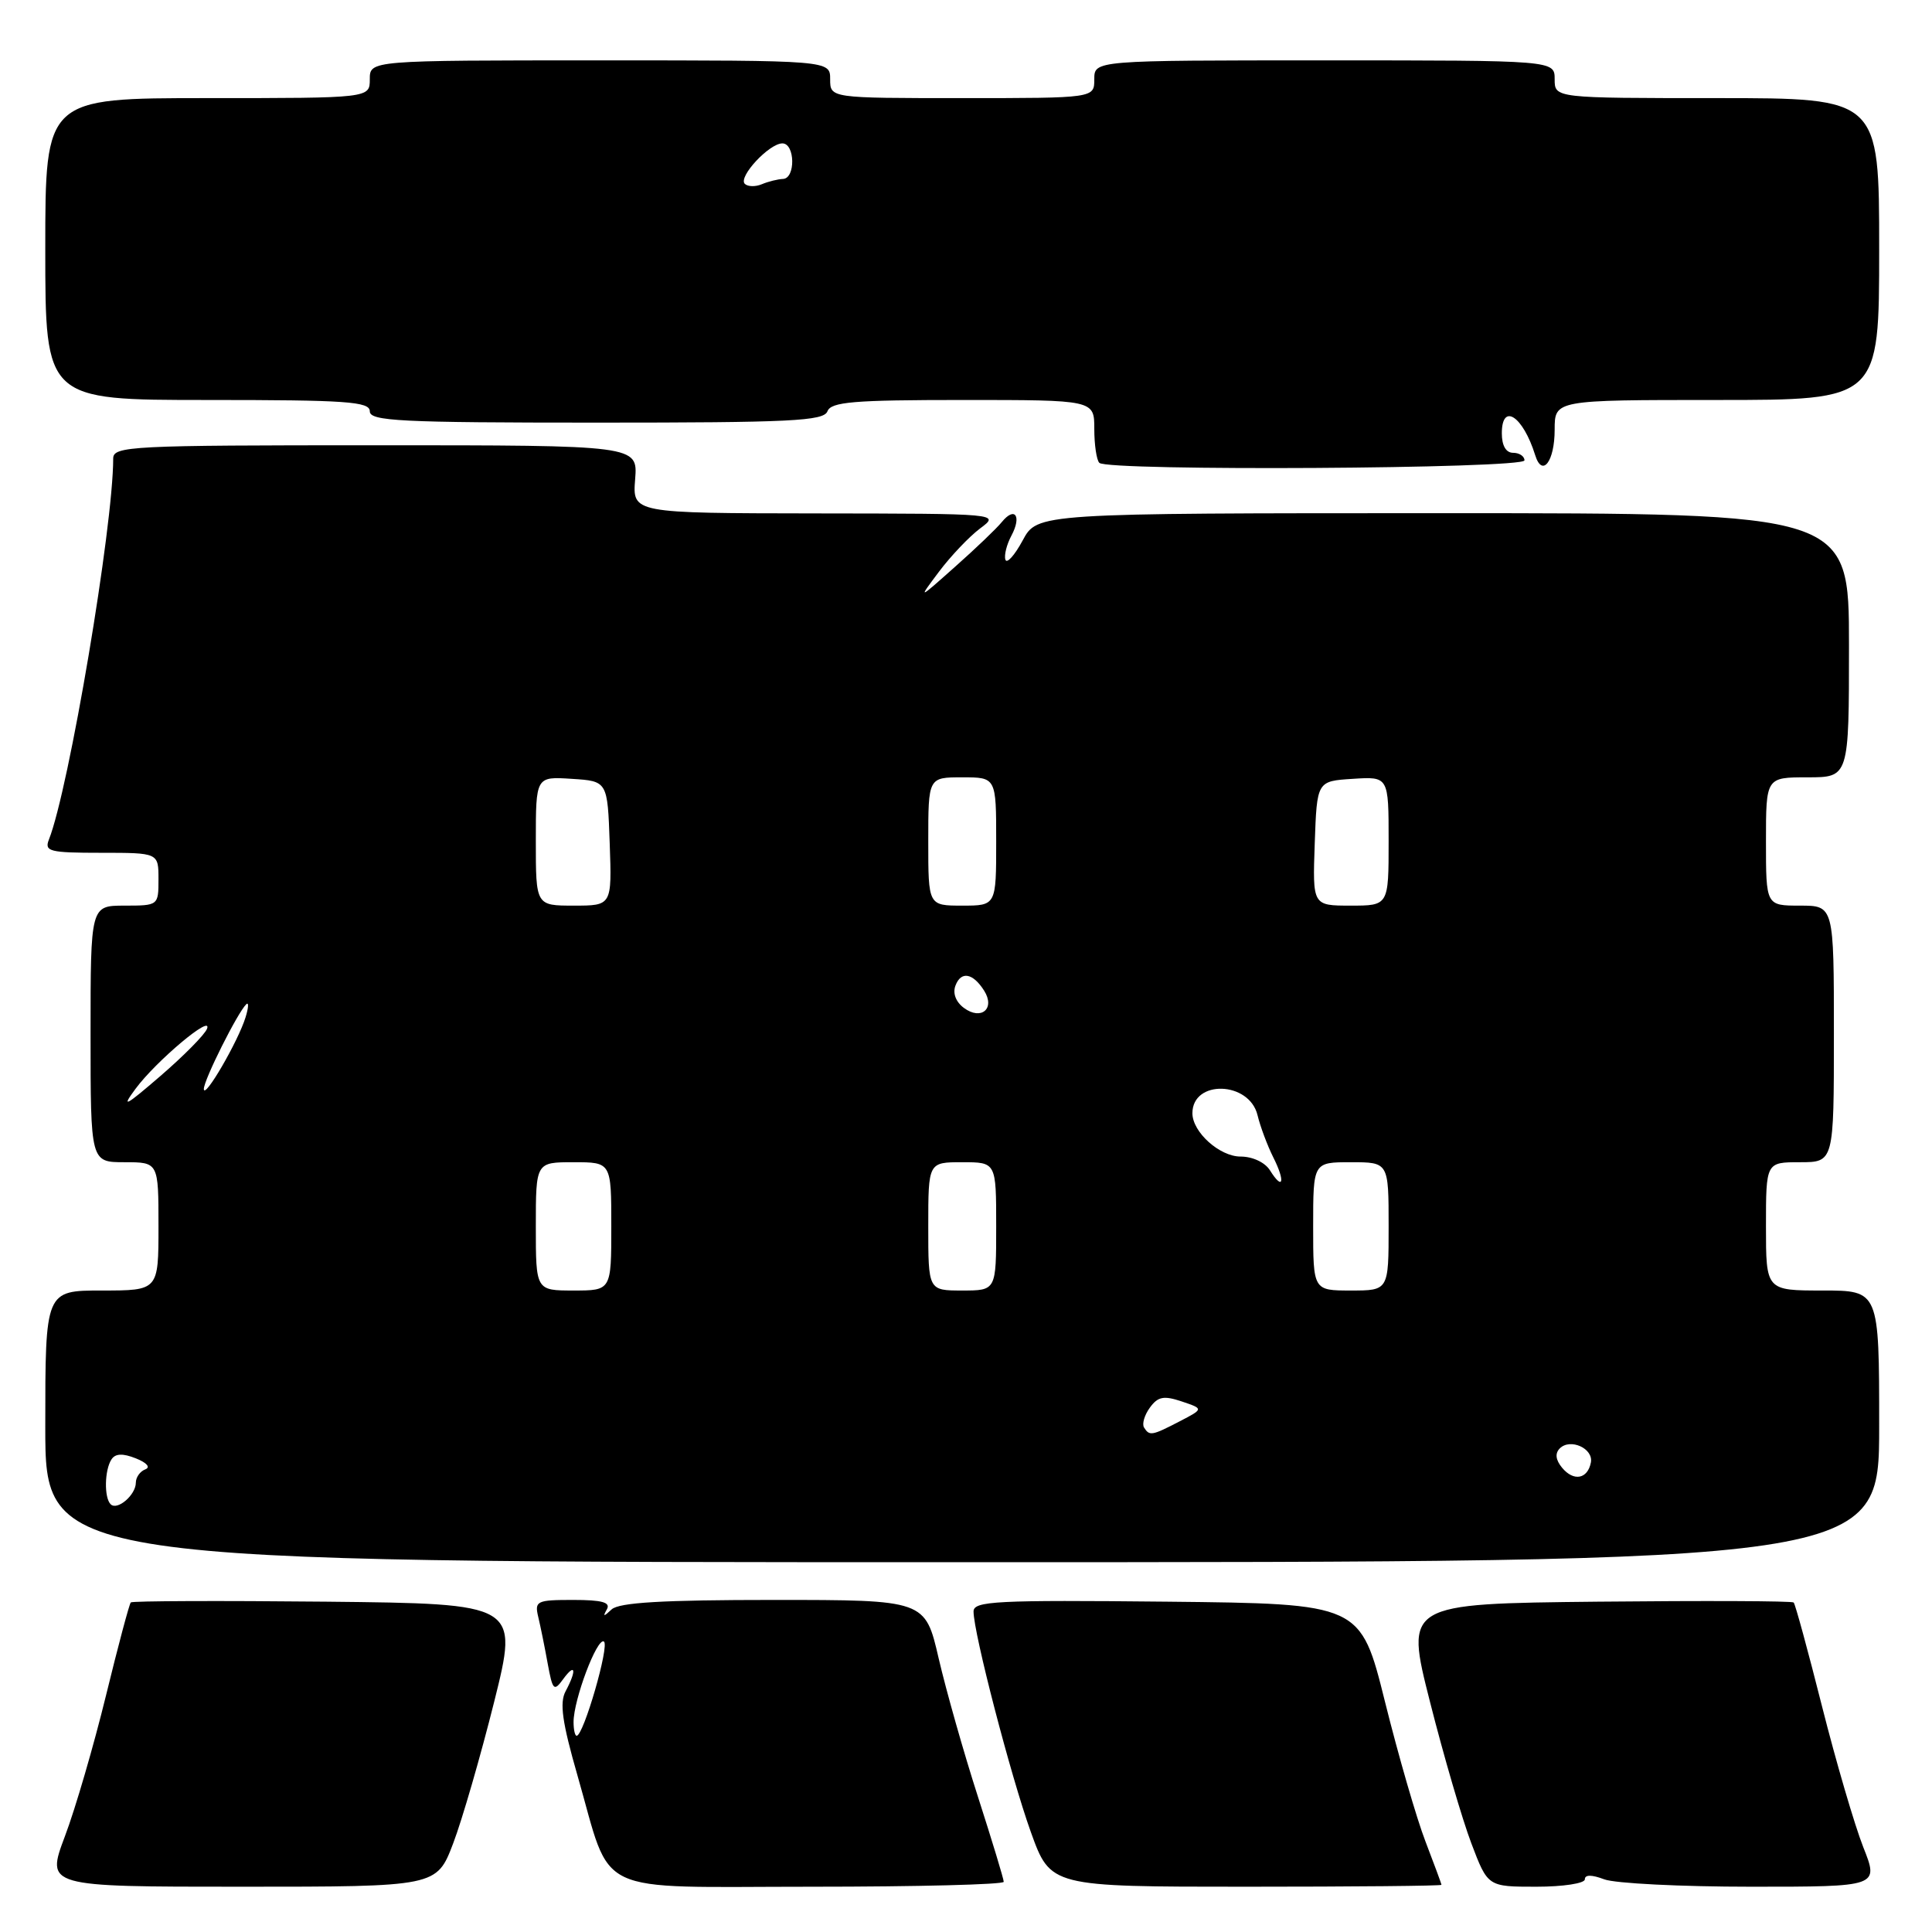 <?xml version="1.0" encoding="UTF-8" standalone="no"?>
<!DOCTYPE svg PUBLIC "-//W3C//DTD SVG 1.1//EN" "http://www.w3.org/Graphics/SVG/1.1/DTD/svg11.dtd" >
<svg xmlns="http://www.w3.org/2000/svg" xmlns:xlink="http://www.w3.org/1999/xlink" version="1.1" viewBox="0 0 256 256">
 <g >
 <path fill="currentColor"
d=" M 60.05 244.25 C 61.25 241.09 63.69 232.65 65.48 225.50 C 68.72 212.50 68.72 212.50 43.21 212.23 C 29.18 212.09 17.53 212.13 17.33 212.33 C 17.13 212.54 15.65 218.09 14.04 224.68 C 12.43 231.26 9.99 239.65 8.60 243.32 C 6.09 250.00 6.09 250.00 31.97 250.00 C 57.86 250.00 57.86 250.00 60.05 244.25 Z  M 133.00 249.35 C 133.00 248.98 131.46 243.92 129.59 238.10 C 127.71 232.27 125.37 224.01 124.38 219.75 C 122.59 212.00 122.59 212.00 102.50 212.00 C 87.80 212.00 82.04 212.34 81.05 213.25 C 79.98 214.25 79.85 214.25 80.41 213.25 C 80.94 212.32 79.79 212.00 75.95 212.00 C 71.10 212.00 70.82 212.14 71.32 214.25 C 71.62 215.49 72.18 218.26 72.57 220.42 C 73.23 224.01 73.40 224.18 74.64 222.47 C 76.25 220.27 76.44 221.30 74.94 224.11 C 74.13 225.62 74.50 228.24 76.51 235.23 C 81.19 251.48 78.08 250.00 107.53 250.00 C 121.54 250.00 133.00 249.71 133.00 249.35 Z  M 191.00 249.75 C 191.00 249.61 190.04 247.03 188.88 244.00 C 187.71 240.97 185.30 232.65 183.52 225.50 C 180.28 212.50 180.28 212.50 154.64 212.23 C 131.95 212.00 129.00 212.15 129.00 213.53 C 129.00 216.37 133.94 235.37 136.59 242.75 C 139.20 250.00 139.20 250.00 165.10 250.00 C 179.35 250.00 191.00 249.89 191.00 249.75 Z  M 210.00 249.02 C 210.00 248.39 210.90 248.39 212.57 249.02 C 213.98 249.56 222.74 250.00 232.05 250.00 C 248.97 250.00 248.97 250.00 246.89 244.75 C 245.75 241.86 243.29 233.47 241.43 226.11 C 239.57 218.74 237.88 212.54 237.67 212.34 C 237.47 212.13 225.80 212.09 211.74 212.23 C 186.18 212.50 186.18 212.50 189.48 225.50 C 191.29 232.65 193.76 241.09 194.96 244.25 C 197.14 250.00 197.14 250.00 203.57 250.00 C 207.11 250.00 210.00 249.56 210.00 249.02 Z  M 249.00 189.00 C 249.00 171.00 249.00 171.00 241.50 171.00 C 234.00 171.00 234.00 171.00 234.00 162.50 C 234.00 154.00 234.00 154.00 238.50 154.00 C 243.00 154.00 243.00 154.00 243.00 137.00 C 243.00 120.00 243.00 120.00 238.50 120.00 C 234.00 120.00 234.00 120.00 234.00 111.50 C 234.00 103.00 234.00 103.00 239.50 103.00 C 245.00 103.00 245.00 103.00 245.00 85.50 C 245.00 68.00 245.00 68.00 191.23 68.00 C 137.45 68.00 137.45 68.00 135.51 71.61 C 134.44 73.59 133.41 74.74 133.22 74.16 C 133.03 73.58 133.39 72.15 134.02 70.97 C 135.41 68.37 134.47 67.05 132.74 69.18 C 132.06 70.02 129.27 72.69 126.55 75.10 C 121.61 79.50 121.61 79.50 124.43 75.74 C 125.98 73.68 128.43 71.10 129.87 70.02 C 132.50 68.06 132.50 68.06 108.15 68.03 C 83.80 68.00 83.80 68.00 84.16 63.50 C 84.51 59.00 84.51 59.00 49.76 59.00 C 17.28 59.00 15.00 59.11 15.00 60.76 C 15.00 69.80 9.13 104.58 6.48 111.25 C 5.86 112.82 6.55 113.00 13.39 113.00 C 21.00 113.00 21.00 113.00 21.00 116.50 C 21.00 119.98 20.98 120.00 16.50 120.00 C 12.00 120.00 12.00 120.00 12.00 137.00 C 12.00 154.00 12.00 154.00 16.50 154.00 C 21.00 154.00 21.00 154.00 21.00 162.50 C 21.00 171.00 21.00 171.00 13.50 171.00 C 6.00 171.00 6.00 171.00 6.00 189.00 C 6.00 207.00 6.00 207.00 127.50 207.00 C 249.00 207.00 249.00 207.00 249.00 189.00 Z  M 202.00 61.00 C 202.00 60.45 201.32 60.00 200.50 60.00 C 199.55 60.00 199.00 59.05 199.00 57.42 C 199.00 53.28 201.80 55.12 203.42 60.31 C 204.35 63.31 206.00 61.16 206.00 56.94 C 206.00 53.00 206.00 53.00 227.50 53.00 C 249.00 53.00 249.00 53.00 249.00 33.00 C 249.00 13.00 249.00 13.00 227.50 13.00 C 206.00 13.00 206.00 13.00 206.00 10.50 C 206.00 8.00 206.00 8.00 175.50 8.00 C 145.00 8.00 145.00 8.00 145.00 10.50 C 145.00 13.00 145.00 13.00 127.50 13.00 C 110.00 13.00 110.00 13.00 110.00 10.50 C 110.00 8.00 110.00 8.00 79.50 8.00 C 49.00 8.00 49.00 8.00 49.00 10.50 C 49.00 13.00 49.00 13.00 27.50 13.00 C 6.00 13.00 6.00 13.00 6.00 33.00 C 6.00 53.00 6.00 53.00 27.50 53.00 C 45.94 53.00 49.00 53.21 49.00 54.50 C 49.00 55.80 53.00 56.00 79.03 56.00 C 104.80 56.00 109.14 55.79 109.64 54.50 C 110.12 53.25 113.07 53.00 127.61 53.00 C 145.00 53.00 145.00 53.00 145.00 56.83 C 145.00 58.94 145.30 60.97 145.67 61.33 C 146.78 62.45 202.00 62.12 202.00 61.00 Z  M 76.00 228.18 C 76.00 225.21 79.12 216.95 80.02 217.51 C 80.80 217.99 77.32 230.00 76.41 230.00 C 76.18 230.00 76.00 229.18 76.00 228.18 Z  M 14.66 199.32 C 13.78 198.45 13.85 194.78 14.77 193.38 C 15.28 192.59 16.26 192.55 18.00 193.24 C 19.46 193.82 19.98 194.42 19.25 194.70 C 18.56 194.96 18.00 195.75 18.00 196.46 C 18.00 198.09 15.54 200.20 14.66 199.32 Z  M 206.99 194.49 C 206.13 193.45 206.02 192.58 206.68 191.92 C 208.07 190.53 211.16 191.93 210.80 193.79 C 210.37 195.99 208.52 196.33 206.99 194.49 Z  M 151.59 189.15 C 151.30 188.68 151.65 187.49 152.37 186.51 C 153.43 185.05 154.21 184.90 156.59 185.70 C 159.50 186.68 159.50 186.68 156.30 188.34 C 152.62 190.25 152.31 190.30 151.59 189.15 Z  M 71.00 162.50 C 71.00 154.00 71.00 154.00 76.00 154.00 C 81.00 154.00 81.00 154.00 81.00 162.50 C 81.00 171.00 81.00 171.00 76.00 171.00 C 71.00 171.00 71.00 171.00 71.00 162.50 Z  M 123.00 162.50 C 123.00 154.00 123.00 154.00 127.50 154.00 C 132.00 154.00 132.00 154.00 132.00 162.50 C 132.00 171.00 132.00 171.00 127.50 171.00 C 123.00 171.00 123.00 171.00 123.00 162.50 Z  M 174.00 162.50 C 174.00 154.00 174.00 154.00 179.00 154.00 C 184.00 154.00 184.00 154.00 184.00 162.50 C 184.00 171.00 184.00 171.00 179.00 171.00 C 174.00 171.00 174.00 171.00 174.00 162.50 Z  M 168.28 155.08 C 167.62 154.02 165.97 153.25 164.38 153.25 C 161.61 153.25 158.00 150.01 158.00 147.51 C 158.00 143.03 165.54 143.25 166.63 147.77 C 166.99 149.27 167.93 151.78 168.71 153.34 C 170.34 156.57 170.02 157.86 168.28 155.08 Z  M 17.96 144.27 C 20.68 140.59 28.22 134.26 27.43 136.32 C 27.14 137.08 24.36 139.90 21.25 142.58 C 16.59 146.60 16.01 146.90 17.96 144.27 Z  M 27.01 144.30 C 27.00 143.11 31.50 134.13 32.64 133.06 C 32.98 132.75 32.93 133.53 32.54 134.79 C 31.57 137.96 27.03 145.77 27.01 144.30 Z  M 127.73 133.56 C 126.65 132.76 126.21 131.61 126.61 130.58 C 127.35 128.64 128.92 128.92 130.41 131.28 C 131.90 133.65 130.02 135.25 127.73 133.56 Z  M 71.00 111.45 C 71.00 102.89 71.00 102.89 75.75 103.20 C 80.50 103.50 80.50 103.50 80.79 111.75 C 81.08 120.00 81.08 120.00 76.04 120.00 C 71.00 120.00 71.00 120.00 71.00 111.45 Z  M 123.00 111.50 C 123.00 103.00 123.00 103.00 127.50 103.00 C 132.00 103.00 132.00 103.00 132.00 111.50 C 132.00 120.00 132.00 120.00 127.50 120.00 C 123.00 120.00 123.00 120.00 123.00 111.50 Z  M 174.21 111.75 C 174.50 103.50 174.50 103.50 179.25 103.20 C 184.00 102.89 184.00 102.89 184.00 111.45 C 184.00 120.00 184.00 120.00 178.96 120.00 C 173.92 120.00 173.92 120.00 174.21 111.75 Z  M 98.69 24.36 C 97.78 23.45 101.92 19.00 103.67 19.00 C 105.36 19.00 105.43 23.65 103.75 23.71 C 103.06 23.74 101.80 24.05 100.95 24.41 C 100.09 24.77 99.08 24.74 98.69 24.36 Z "/>
</g>
</svg>